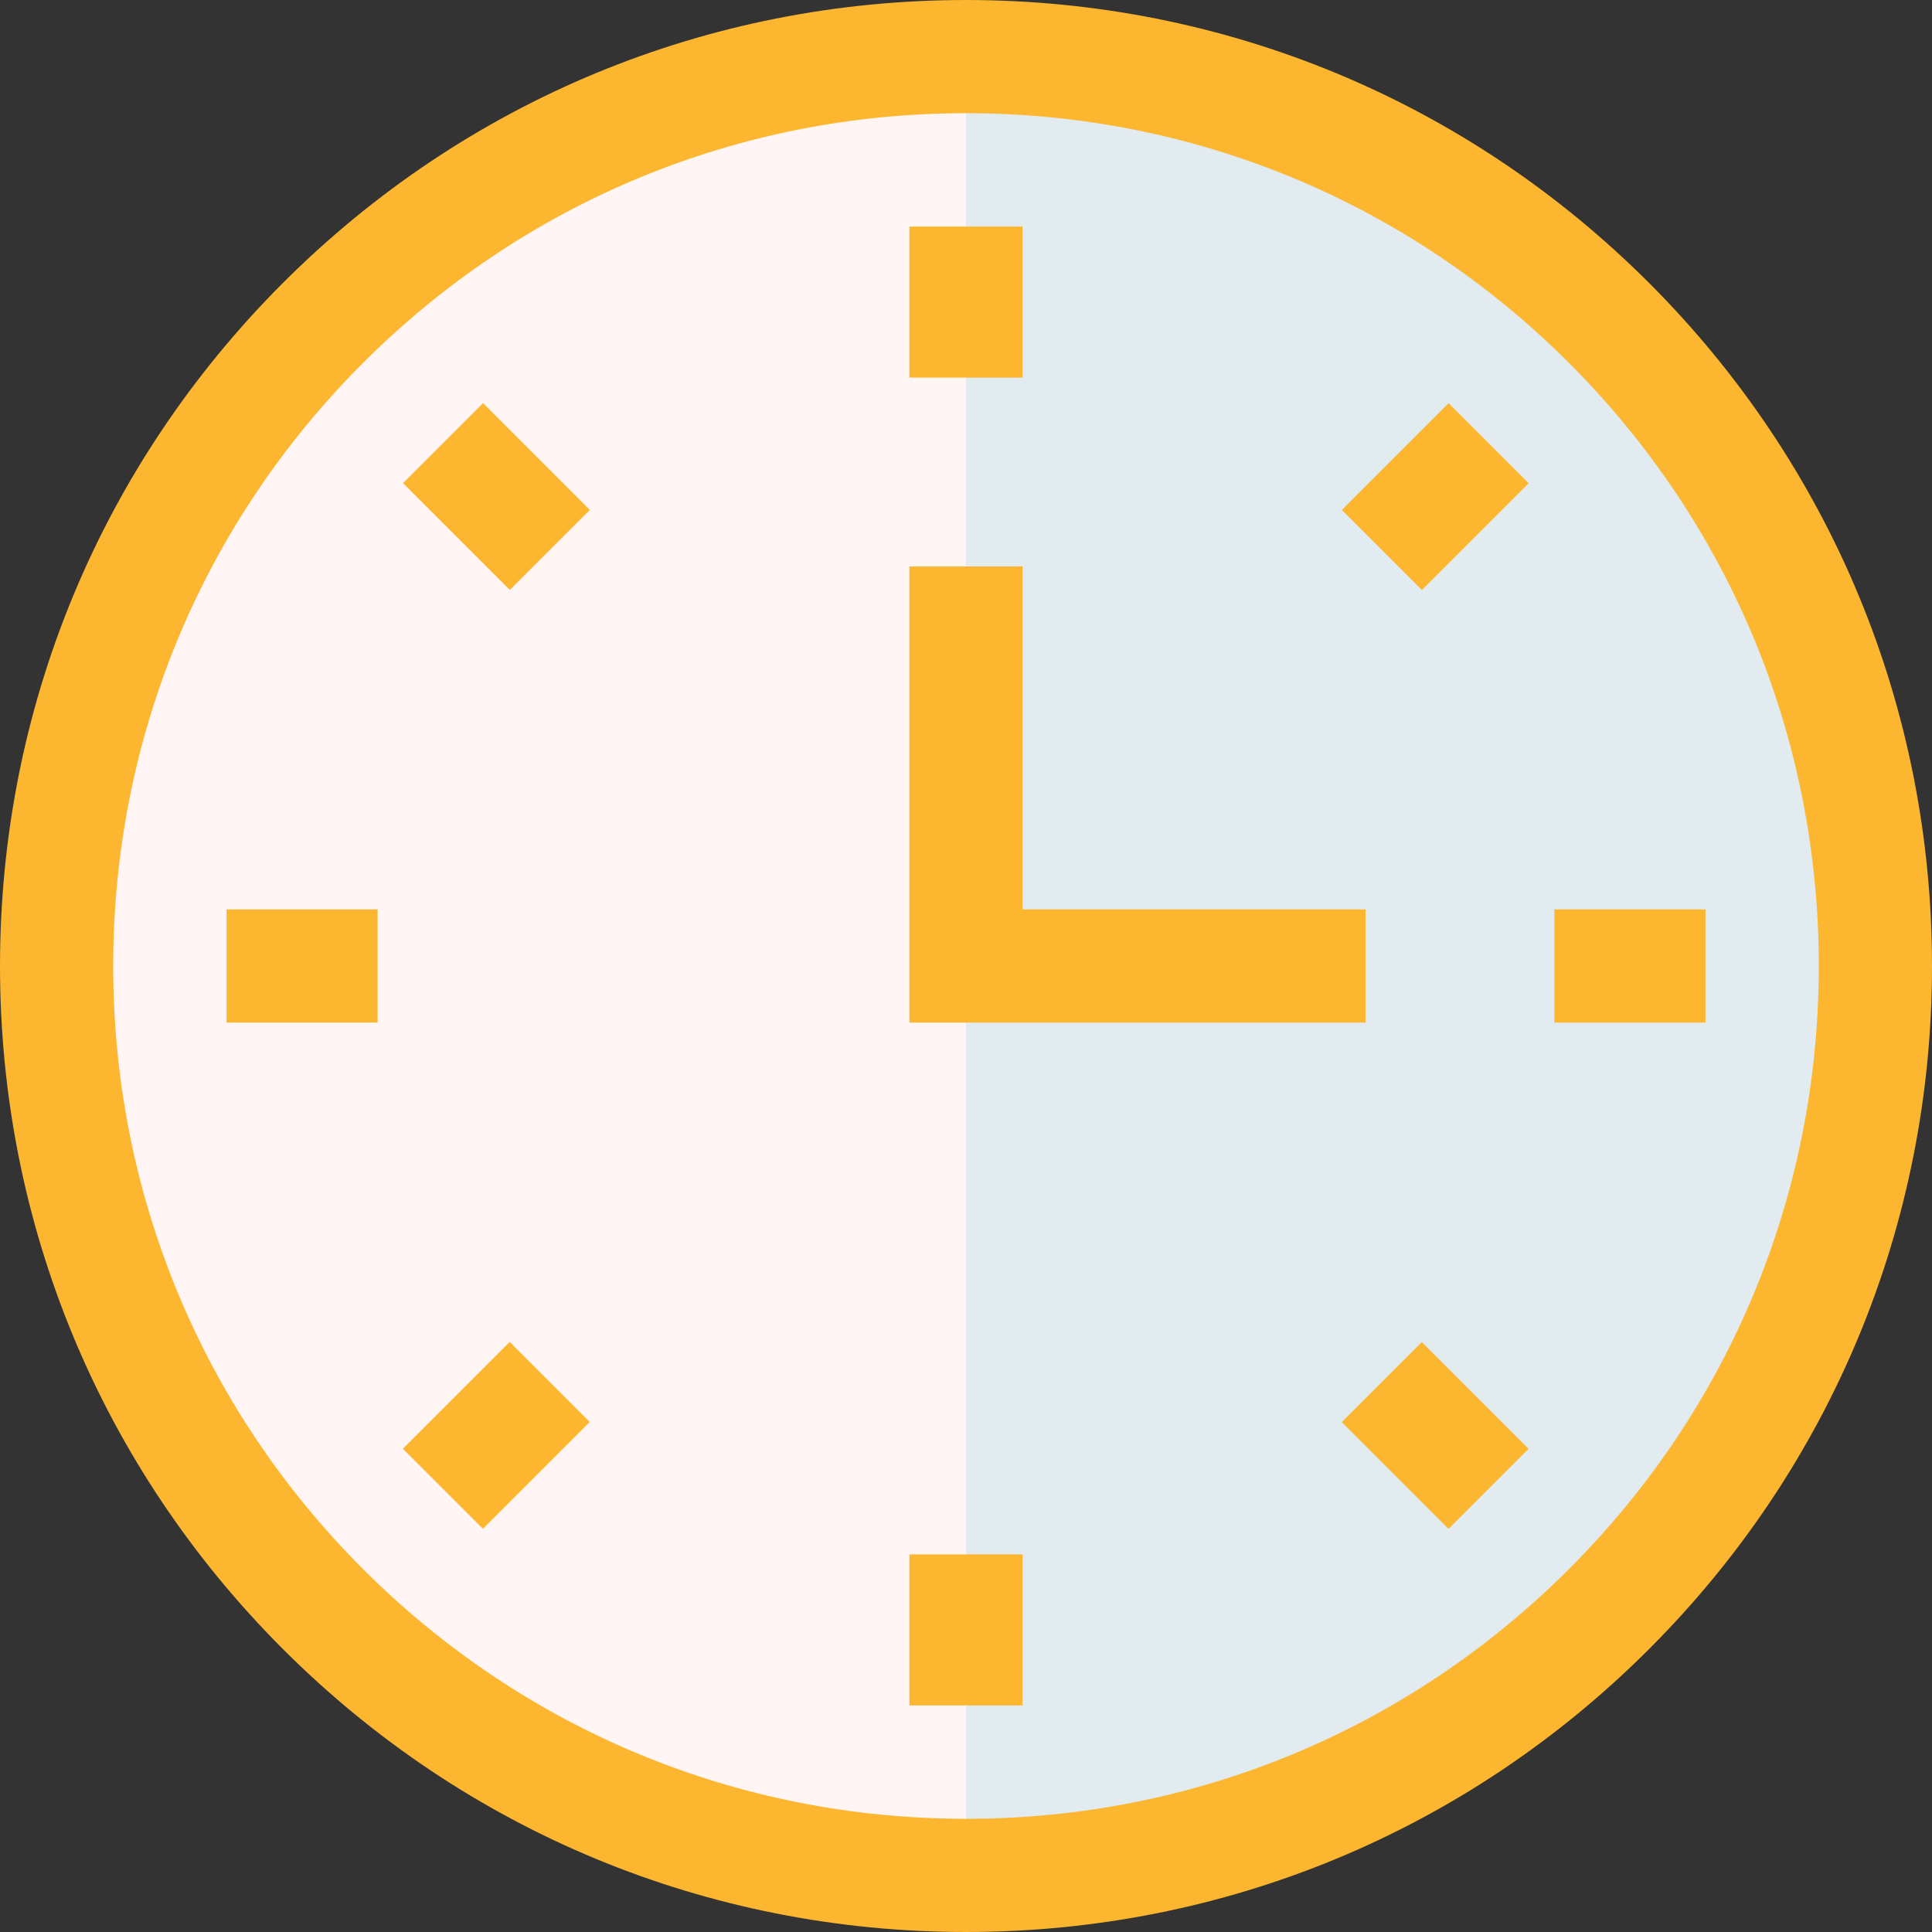 <svg id="Capa_1" enable-background="new 0 0 512 512" height="512" viewBox="0 0 512 512" width="512" xmlns="http://www.w3.org/2000/svg"><rect x="0" y="0" width="512" height="512" fill="#333333" stroke="none"/><g><path d="m437.02 74.98c-48.353-48.351-112.64-74.98-181.02-74.98l-20.016 256 20.016 256c68.38 0 132.667-26.629 181.02-74.98 48.351-48.353 74.98-112.64 74.98-181.02s-26.629-132.667-74.98-181.02z" fill="#FDB62F"/><path d="m74.98 74.98c-48.351 48.353-74.98 112.64-74.98 181.02s26.629 132.667 74.98 181.02c48.353 48.351 112.64 74.98 181.02 74.98v-512c-68.38 0-132.667 26.629-181.02 74.98z" fill="#FDB62F"/><path d="m415.806 96.194c-42.686-42.686-99.439-66.194-159.806-66.194l-20.016 226 20.016 226c60.367 0 117.12-23.508 159.806-66.194s66.194-99.439 66.194-159.806-23.508-117.12-66.194-159.806z" fill="#e1ebf0"/><path d="m96.194 96.194c-42.686 42.686-66.194 99.439-66.194 159.806s23.508 117.12 66.194 159.806 99.439 66.194 159.806 66.194v-452c-60.367 0-117.12 23.508-159.806 66.194z" fill="#fff5f5"/><path d="m241 60.036h30v40.032h-30z" fill="#FDB62F"/><path d="m360.398 116.586h40.032v30h-40.032z" fill="#FDB62F" transform="matrix(.707 -.707 .707 .707 18.375 307.534)"/><path d="m411.932 241h40.032v30h-40.032z" fill="#FDB62F"/><path d="m365.414 360.398h30v40.032h-30z" fill="#FDB62F" transform="matrix(.707 -.707 .707 .707 -157.573 380.414)"/><g fill="#FDB62F"><path d="m241 411.932h30v40.032h-30z"/><path d="m111.57 365.414h40.032v30h-40.032z" transform="matrix(.707 -.707 .707 .707 -230.453 204.466)"/><path d="m60.036 241h40.032v30h-40.032z"/><path d="m116.586 111.57h30v40.032h-30z" transform="matrix(.707 -.707 .707 .707 -54.505 131.586)"/></g><path d="m361.892 271h-120.892v-120.892h30v90.892h90.892z" fill="#FDB62F"/></g></svg>